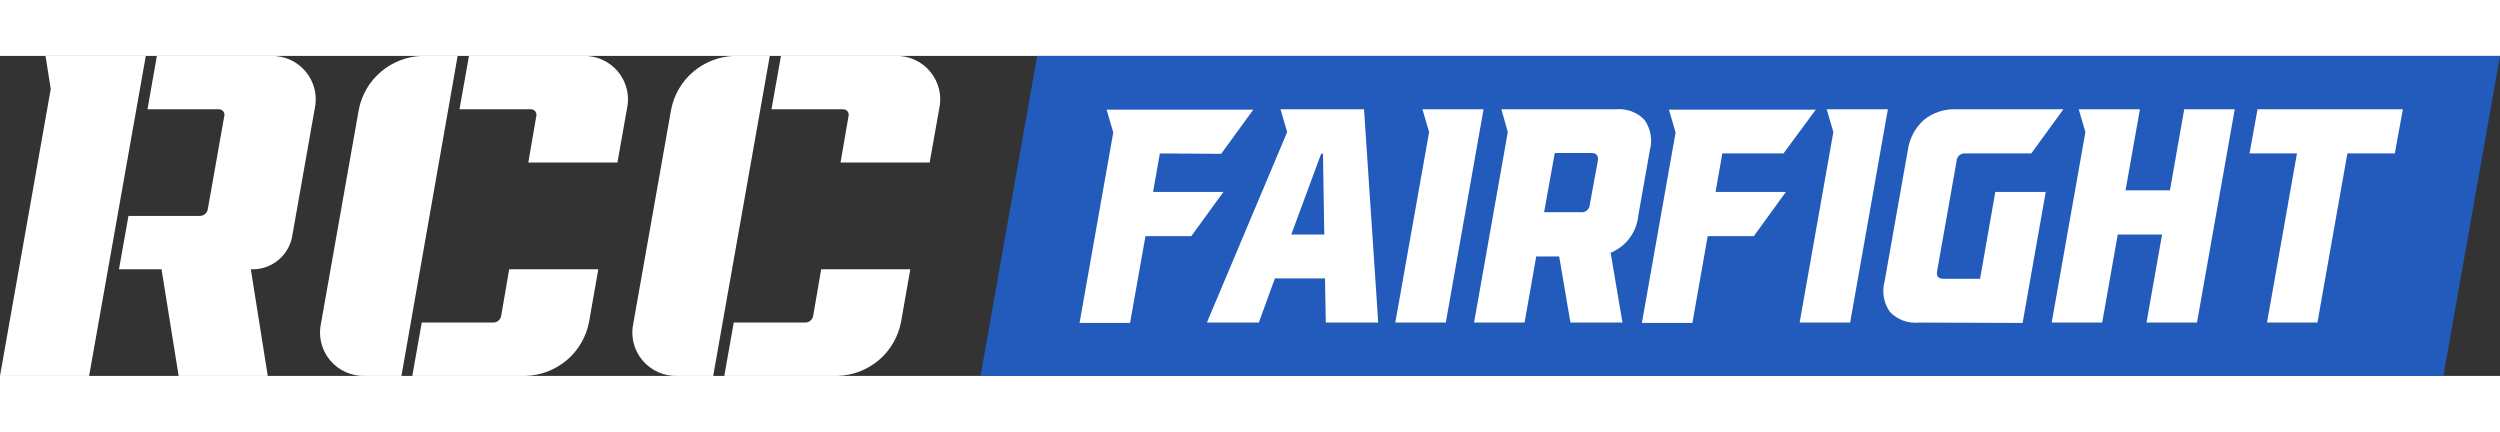 <svg width="550" height="95" viewBox="0 0 250 32" fill="none" xmlns="http://www.w3.org/2000/svg">
<rect x="0" y="0" width="250" height="32" fill="#333333" stroke="none"/>
<g clip-path="url(#clip0_2285_33851)">
<path d="M50.919 21.336L50.116 26C50.084 26.188 49.985 26.358 49.838 26.48C49.691 26.601 49.505 26.667 49.313 26.664H42.176L41.228 32H52.597C54.095 31.948 55.532 31.393 56.674 30.426C57.817 29.459 58.598 28.137 58.892 26.672L59.831 21.336H50.919Z" fill="white"/>
<path d="M46.897 -0L45.949 5.336H53.079C53.163 5.332 53.246 5.348 53.322 5.382C53.399 5.416 53.467 5.467 53.52 5.531C53.574 5.596 53.612 5.671 53.631 5.752C53.651 5.834 53.651 5.918 53.633 6L52.83 10.664H61.742L62.689 5.328C62.84 4.675 62.839 3.997 62.684 3.345C62.529 2.694 62.225 2.086 61.796 1.571C61.368 1.055 60.825 0.645 60.211 0.373C59.597 0.1 58.929 -0.027 58.257 -0H46.897Z" fill="white"/>
<path d="M40.143 32H36.546C35.874 32.029 35.205 31.902 34.59 31.63C33.975 31.358 33.432 30.948 33.003 30.432C32.574 29.916 32.27 29.308 32.116 28.656C31.962 28.004 31.961 27.325 32.114 26.672L35.888 5.328C36.183 3.858 36.969 2.531 38.118 1.564C39.267 0.596 40.711 0.045 42.215 0L45.763 0L40.143 32Z" fill="white"/>
<path d="M82.118 21.336L81.316 26C81.283 26.188 81.184 26.358 81.037 26.48C80.89 26.601 80.704 26.667 80.513 26.664H73.375L72.428 32H83.796C85.294 31.948 86.731 31.393 87.874 30.426C89.016 29.459 89.797 28.137 90.091 26.672L91.03 21.336H82.118Z" fill="white"/>
<path d="M78.096 -0L77.148 5.336H84.302C84.386 5.332 84.469 5.348 84.546 5.382C84.622 5.416 84.69 5.467 84.743 5.532C84.797 5.596 84.835 5.671 84.855 5.753C84.874 5.834 84.875 5.918 84.856 6L84.053 10.664H92.965L93.912 5.328C94.064 4.673 94.062 3.993 93.906 3.339C93.75 2.686 93.444 2.077 93.013 1.561C92.581 1.045 92.035 0.635 91.418 0.365C90.802 0.094 90.13 -0.031 89.457 -0H78.096Z" fill="white"/>
<path d="M71.319 32H67.746C67.077 32.024 66.411 31.893 65.801 31.619C65.19 31.345 64.651 30.934 64.226 30.419C63.8 29.904 63.499 29.297 63.347 28.648C63.194 27.998 63.194 27.322 63.346 26.672L67.12 5.328C67.414 3.863 68.195 2.54 69.338 1.574C70.48 0.607 71.916 0.052 73.415 0L76.979 0L71.319 32Z" fill="white"/>
<path d="M0 32H8.912L14.58 0H4.552L5.074 3.312L0 32Z" fill="white"/>
<path d="M31.465 5.328C31.615 4.677 31.614 4.001 31.46 3.351C31.307 2.702 31.005 2.096 30.579 1.581C30.153 1.066 29.614 0.655 29.003 0.381C28.392 0.107 27.726 -0.024 27.057 -0H15.688L14.749 5.336H21.878C21.962 5.332 22.045 5.348 22.122 5.382C22.198 5.416 22.266 5.467 22.32 5.532C22.373 5.596 22.411 5.671 22.431 5.753C22.45 5.834 22.451 5.918 22.432 6L20.778 15.336C20.746 15.524 20.647 15.694 20.5 15.815C20.353 15.937 20.167 16.003 19.975 16H12.846L11.898 21.336H16.154L17.864 32H26.776L25.082 21.336H25.419C26.318 21.302 27.179 20.968 27.865 20.387C28.551 19.807 29.021 19.014 29.2 18.136L31.465 5.328Z" fill="white"/>
<path d="M244.339 32H98.055L103.715 0H249.999L244.339 32Z" fill="#225BBB"/>
<path d="M115.984 9.752L115.309 13.6H122.343L119.131 18.024H114.547L113.005 26.704H107.955L111.327 7.656L110.661 5.376H125.329L122.118 9.792L115.984 9.752Z" fill="white"/>
<path d="M132.58 26.664L132.5 22.248H127.49L125.884 26.664H120.689L128.718 7.616L128.052 5.336H136.402L137.823 26.664H132.58ZM129.128 17.864H132.428L132.299 9.784H132.114L129.128 17.864Z" fill="white"/>
<path d="M148.355 5.336L144.581 26.664H139.531L142.911 7.616L142.245 5.336H148.355Z" fill="white"/>
<path d="M162.245 26.664H157.043L155.919 20.056H153.622L152.458 26.664H147.408L150.78 7.616L150.138 5.336H161.611C162.135 5.289 162.662 5.361 163.154 5.545C163.646 5.729 164.09 6.022 164.453 6.4C164.76 6.838 164.967 7.339 165.059 7.865C165.15 8.392 165.124 8.932 164.983 9.448L163.835 15.936C163.76 16.754 163.463 17.535 162.975 18.197C162.486 18.858 161.826 19.374 161.065 19.688L162.245 26.664ZM154.409 15.632H158.078C158.188 15.646 158.3 15.636 158.406 15.604C158.512 15.573 158.61 15.52 158.695 15.448C158.779 15.377 158.848 15.289 158.897 15.19C158.945 15.091 158.973 14.982 158.978 14.872L159.781 10.512C159.869 10.008 159.66 9.712 159.154 9.712H155.477L154.409 15.632Z" fill="white"/>
<path d="M178.35 9.752H172.232L171.558 13.6H178.591L175.38 18.024H170.771L169.238 26.704H164.188L167.56 7.656L166.893 5.376H181.578L178.35 9.752ZM188.788 5.336L185.014 26.664H179.964L183.336 7.616L182.67 5.336H188.788Z" fill="white"/>
<path d="M191.887 26.665C191.355 26.72 190.817 26.653 190.314 26.468C189.812 26.284 189.358 25.987 188.989 25.601C188.682 25.162 188.475 24.662 188.384 24.135C188.292 23.608 188.318 23.068 188.459 22.552L190.779 9.448C190.935 8.275 191.504 7.195 192.385 6.4C193.291 5.67 194.432 5.292 195.597 5.336H206.339L203.128 9.752H196.552C196.439 9.739 196.324 9.749 196.215 9.783C196.106 9.817 196.006 9.874 195.921 9.95C195.836 10.026 195.768 10.118 195.722 10.222C195.676 10.326 195.652 10.439 195.653 10.553L193.71 21.529C193.622 22.032 193.83 22.288 194.336 22.288H198.005L199.531 13.601H204.573L202.261 26.704L191.887 26.665Z" fill="white"/>
<path d="M218.423 5.336H223.474L219.7 26.664H214.65L216.208 17.864H211.776L210.218 26.664H205.168L208.54 7.616L207.874 5.336H213.992L212.554 13.44H216.994L218.423 5.336Z" fill="white"/>
<path d="M224.951 9.752L225.754 5.336H240.286L239.483 9.752H234.738L231.744 26.664H226.701L229.696 9.752H224.951Z" fill="white"/>
</g>
<defs>
<clipPath id="clip0_2285_33851">
<rect width="250" height="32" fill="white"/>
</clipPath>
</defs>
</svg>
